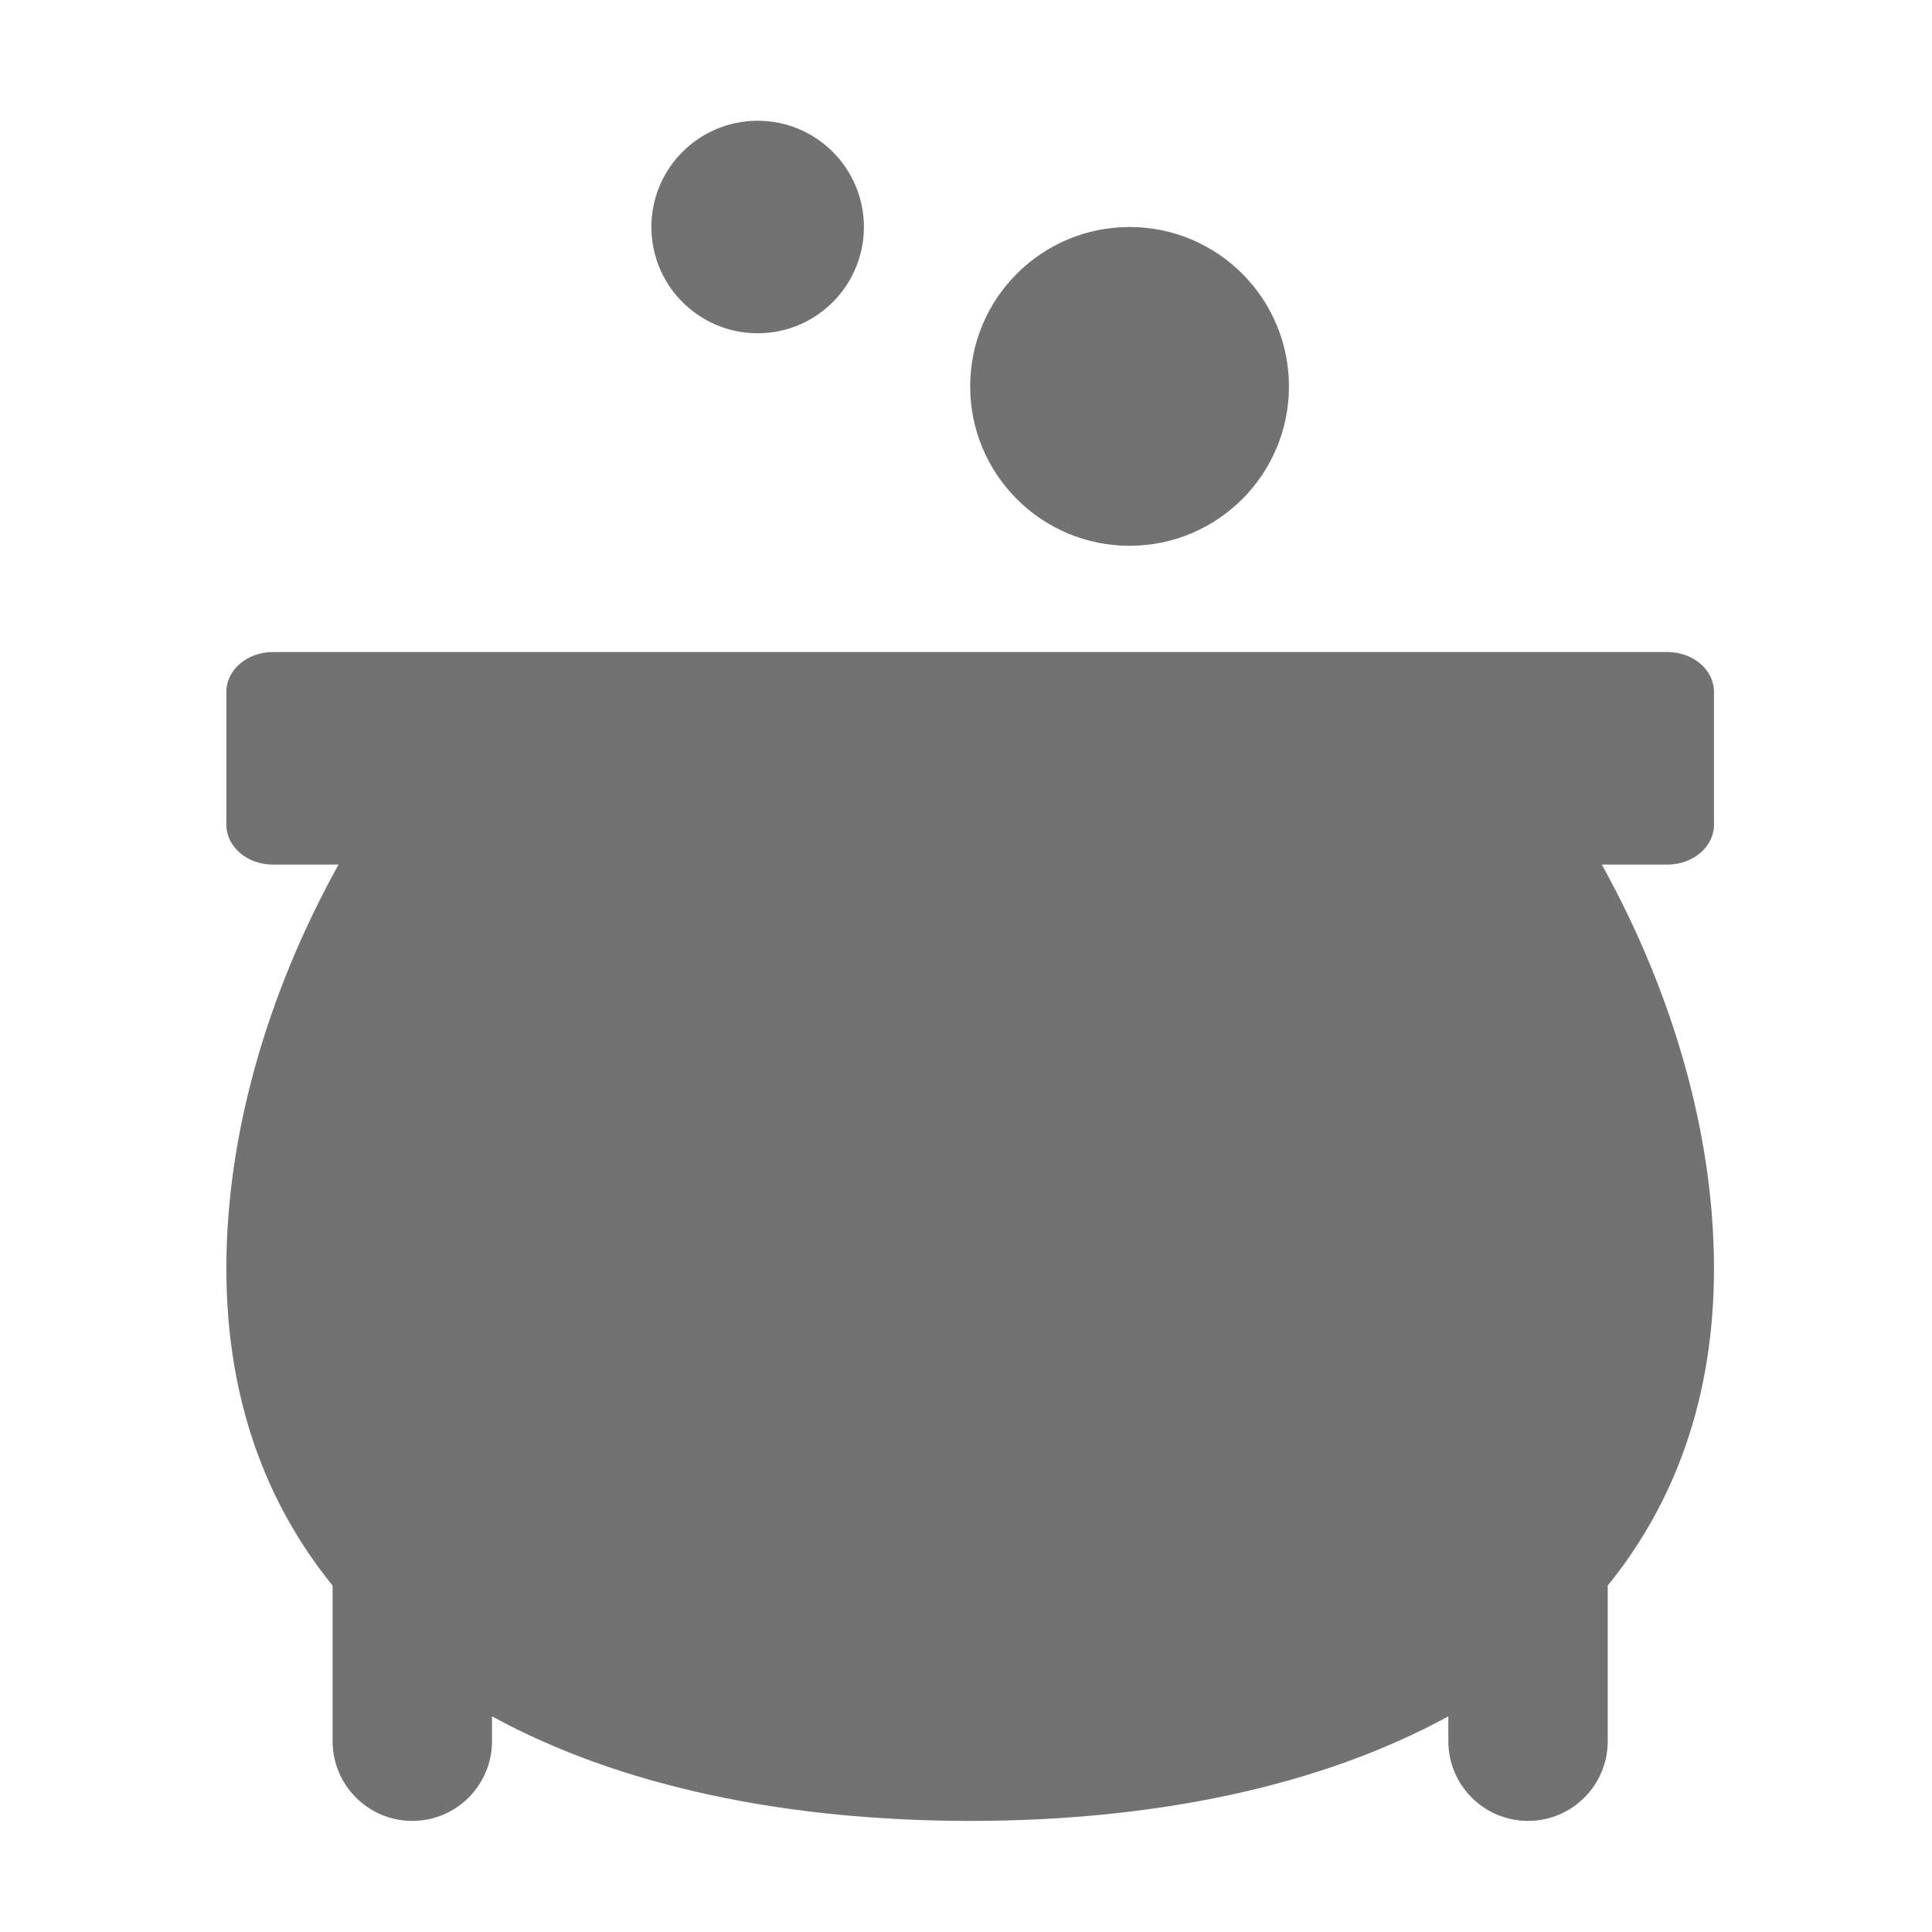﻿<?xml version='1.0' encoding='UTF-8'?>
<svg viewBox="-3.749 -2 32 32" xmlns="http://www.w3.org/2000/svg">
  <g transform="matrix(0.055, 0, 0, 0.055, 0, 0)">
    <path d="M448, 212L448, 172C448, 165.37 441.73, 160 434, 160L14, 160C6.27, 160 0, 165.37 0, 172L0, 212C0, 218.63 6.27, 224 14, 224L33.79, 224C12.39, 262.52 0, 305.28 0, 345.6C0, 384.68 11.82, 416.25 32, 441.13L32, 488C32, 501.25 42.75, 512 56, 512C69.25, 512 80, 501.25 80, 488L80, 480.51C118.95, 501.81 169.14, 512 224, 512C278.86, 512 329.05, 501.81 368, 480.51L368, 488C368, 501.25 378.75, 512 392, 512C405.25, 512 416, 501.25 416, 488L416, 441.13C436.18, 416.25 448, 384.68 448, 345.6C448, 305.28 435.61, 262.52 414.21, 224L434, 224C441.73, 224 448, 218.63 448, 212zM160, 64C177.67, 64 192, 49.67 192, 32C192, 14.33 177.67, 0 160, 0C142.33, 0 128, 14.33 128, 32C128, 49.67 142.33, 64 160, 64zM272, 128C298.51, 128 320, 106.51 320, 80C320, 53.49 298.51, 32 272, 32C245.49, 32 224, 53.49 224, 80C224, 106.51 245.49, 128 272, 128z" fill="#727272" fill-opacity="1" class="Black" />
  </g>
</svg>